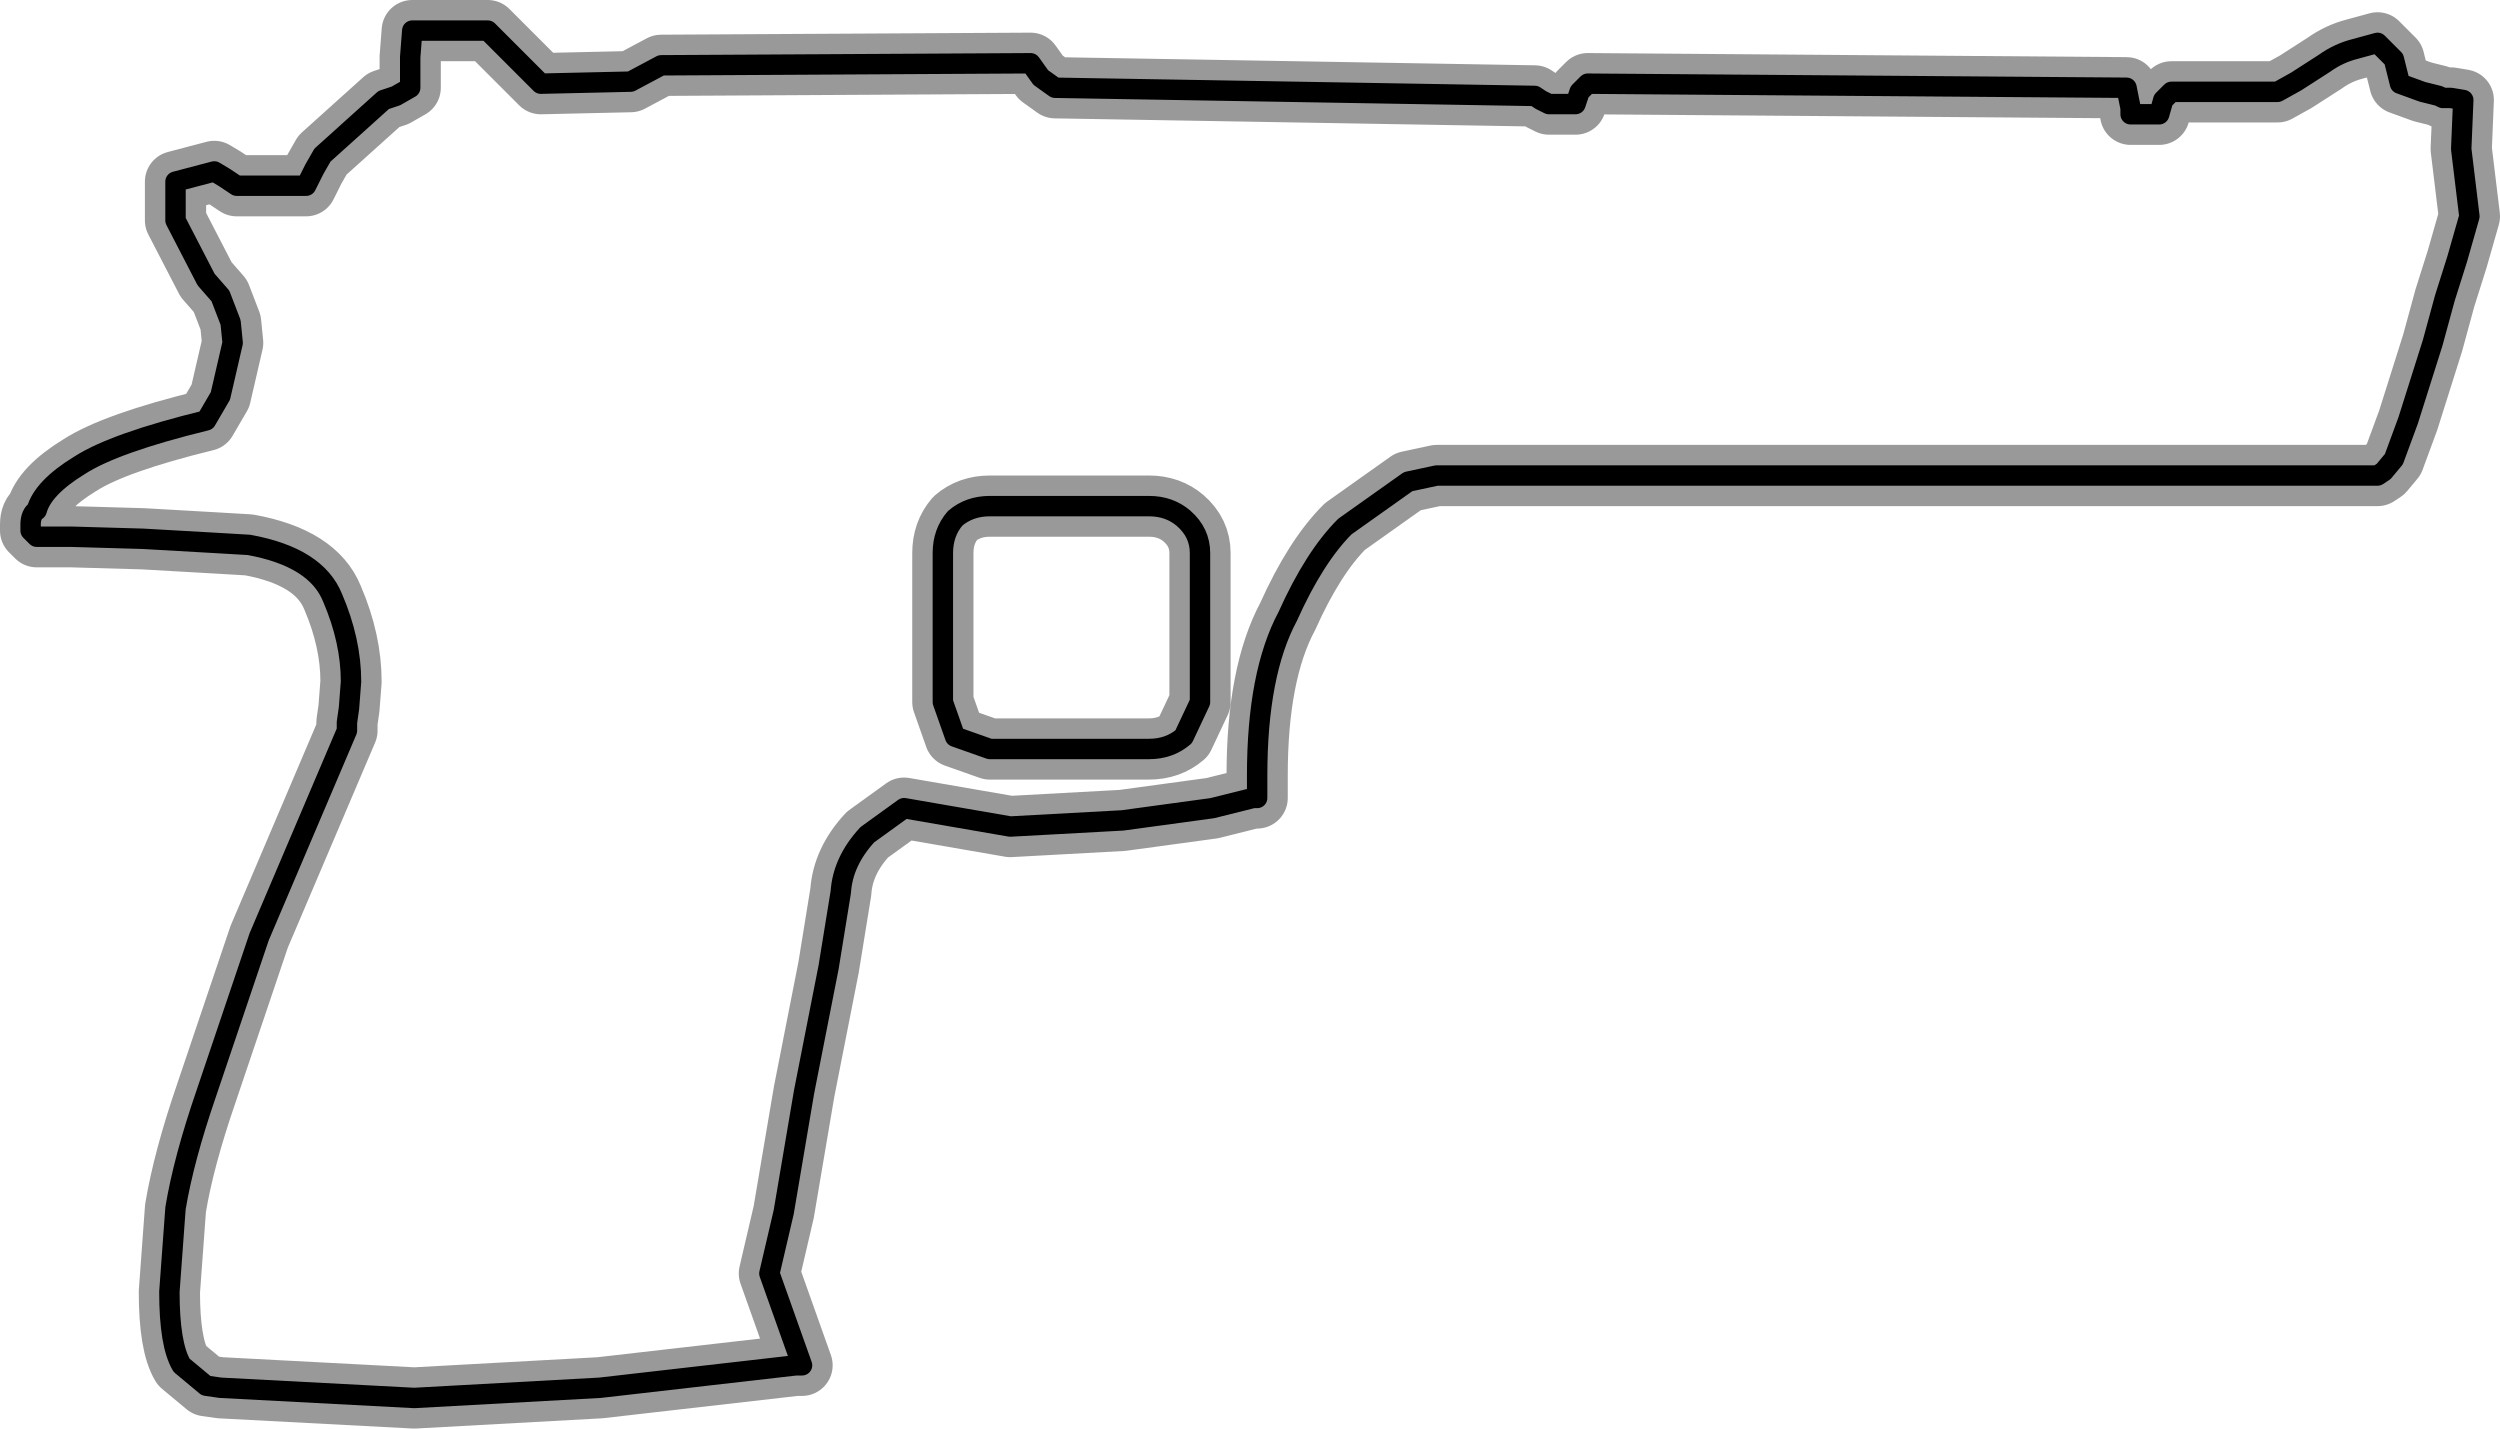 <?xml version="1.0" encoding="UTF-8" standalone="no"?>
<svg xmlns:xlink="http://www.w3.org/1999/xlink" height="35.0px" width="61.25px" xmlns="http://www.w3.org/2000/svg">
  <g transform="matrix(1.0, 0.0, 0.0, 1.0, 0.75, 0.75)">
    <use height="35.0" transform="matrix(1.0, 0.0, 0.0, 1.0, -0.75, -0.75)" width="61.25" xlink:href="#shape0"/>
  </g>
  <defs>
    <g id="shape0" transform="matrix(1.0, 0.0, 0.0, 1.0, 0.75, 0.75)">
      <path d="M59.3 1.65 L59.6 1.7 59.55 2.9 59.75 4.55 59.45 5.6 59.15 6.55 58.85 7.65 58.25 9.55 57.9 10.5 57.65 10.8 57.5 10.9 34.45 10.9 33.75 11.05 32.2 12.15 Q31.45 12.9 30.8 14.35 30.05 15.75 30.05 18.25 L30.05 18.8 29.95 18.8 28.95 19.05 26.75 19.35 24.0 19.5 21.4 19.05 20.5 19.7 Q19.9 20.35 19.85 21.1 L19.55 22.95 18.95 26.0 18.45 28.95 18.1 30.45 18.9 32.7 18.75 32.7 13.95 33.25 9.4 33.5 4.65 33.25 4.3 33.2 3.7 32.7 Q3.4 32.2 3.4 30.9 L3.55 28.85 Q3.75 27.65 4.3 26.05 L5.6 22.2 7.75 17.15 7.75 16.95 7.8 16.6 7.85 15.95 Q7.85 14.95 7.4 13.9 7.0 12.9 5.35 12.6 L4.5 12.55 2.75 12.45 1.0 12.4 0.15 12.4 0.0 12.25 0.0 12.1 Q0.0 11.85 0.15 11.75 0.3 11.2 1.2 10.65 2.05 10.1 4.3 9.55 L4.65 8.95 4.95 7.65 4.9 7.15 4.65 6.5 4.3 6.1 3.55 4.65 3.55 3.7 4.5 3.45 4.75 3.6 5.05 3.8 6.75 3.8 6.95 3.4 7.15 3.05 8.65 1.7 8.95 1.6 9.3 1.4 9.3 0.65 9.35 0.0 11.2 0.0 12.5 1.3 14.7 1.25 15.45 0.85 24.5 0.8 24.75 1.15 25.1 1.4 36.85 1.6 37.0 1.7 37.2 1.8 37.85 1.8 37.9 1.65 37.95 1.5 38.15 1.3 51.35 1.4 51.4 1.65 51.45 1.9 51.45 2.05 52.15 2.05 52.25 1.7 52.45 1.5 55.05 1.5 55.5 1.25 56.2 0.8 Q56.55 0.55 56.95 0.45 L57.5 0.3 57.9 0.7 58.05 1.3 58.6 1.5 59.0 1.6 59.1 1.65 59.3 1.65 M23.5 11.65 Q23.0 11.65 22.65 11.95 22.35 12.3 22.35 12.8 L22.35 16.45 22.65 17.3 23.5 17.6 27.4 17.6 Q27.9 17.6 28.25 17.3 L28.65 16.45 28.65 12.8 Q28.65 12.3 28.25 11.95 27.9 11.65 27.4 11.65 L23.5 11.65" fill="none" stroke="#000000" stroke-linecap="round" stroke-linejoin="round" stroke-opacity="0.4" stroke-width="1.5"/>
      <path d="M59.3 1.65 L59.6 1.7 59.55 2.9 59.75 4.55 59.45 5.6 59.15 6.55 58.85 7.65 58.25 9.55 57.9 10.5 57.65 10.8 57.5 10.9 34.45 10.9 33.75 11.05 32.2 12.15 Q31.45 12.9 30.8 14.35 30.05 15.75 30.05 18.25 L30.05 18.8 29.95 18.8 28.95 19.05 26.75 19.35 24.0 19.5 21.4 19.05 20.5 19.7 Q19.9 20.35 19.85 21.1 L19.55 22.95 18.95 26.0 18.45 28.95 18.1 30.45 18.9 32.7 18.75 32.7 13.95 33.25 9.4 33.5 4.65 33.25 4.3 33.2 3.7 32.7 Q3.4 32.2 3.4 30.9 L3.55 28.85 Q3.75 27.65 4.3 26.05 L5.6 22.2 7.75 17.15 7.75 16.95 7.8 16.6 7.85 15.95 Q7.85 14.95 7.4 13.9 7.0 12.9 5.35 12.6 L4.5 12.55 2.75 12.45 1.0 12.4 0.15 12.4 0.0 12.25 0.0 12.1 Q0.0 11.85 0.15 11.75 0.3 11.2 1.2 10.65 2.05 10.1 4.3 9.55 L4.65 8.95 4.95 7.65 4.9 7.15 4.65 6.5 4.3 6.1 3.55 4.65 3.55 3.7 4.5 3.45 4.75 3.6 5.05 3.8 6.75 3.8 6.95 3.4 7.15 3.05 8.65 1.7 8.95 1.6 9.3 1.4 9.3 0.65 9.35 0.0 11.2 0.0 12.5 1.3 14.7 1.25 15.45 0.85 24.5 0.8 24.75 1.15 25.1 1.4 36.85 1.6 37.0 1.7 37.2 1.8 37.85 1.8 37.9 1.65 37.95 1.5 38.15 1.3 51.35 1.4 51.4 1.65 51.45 1.9 51.45 2.05 52.15 2.05 52.25 1.7 52.45 1.5 55.05 1.5 55.5 1.25 56.2 0.8 Q56.55 0.55 56.95 0.45 L57.5 0.3 57.9 0.7 58.05 1.3 58.6 1.5 59.0 1.6 59.1 1.65 59.3 1.65 M23.5 11.65 Q23.0 11.65 22.65 11.95 22.35 12.3 22.35 12.8 L22.35 16.45 22.65 17.3 23.5 17.6 27.4 17.6 Q27.9 17.6 28.25 17.3 L28.65 16.45 28.65 12.8 Q28.65 12.3 28.25 11.95 27.9 11.65 27.4 11.65 L23.5 11.65" fill="none" stroke="#000000" stroke-linecap="round" stroke-linejoin="round" stroke-width="0.5"/>
    </g>
  </defs>
</svg>
